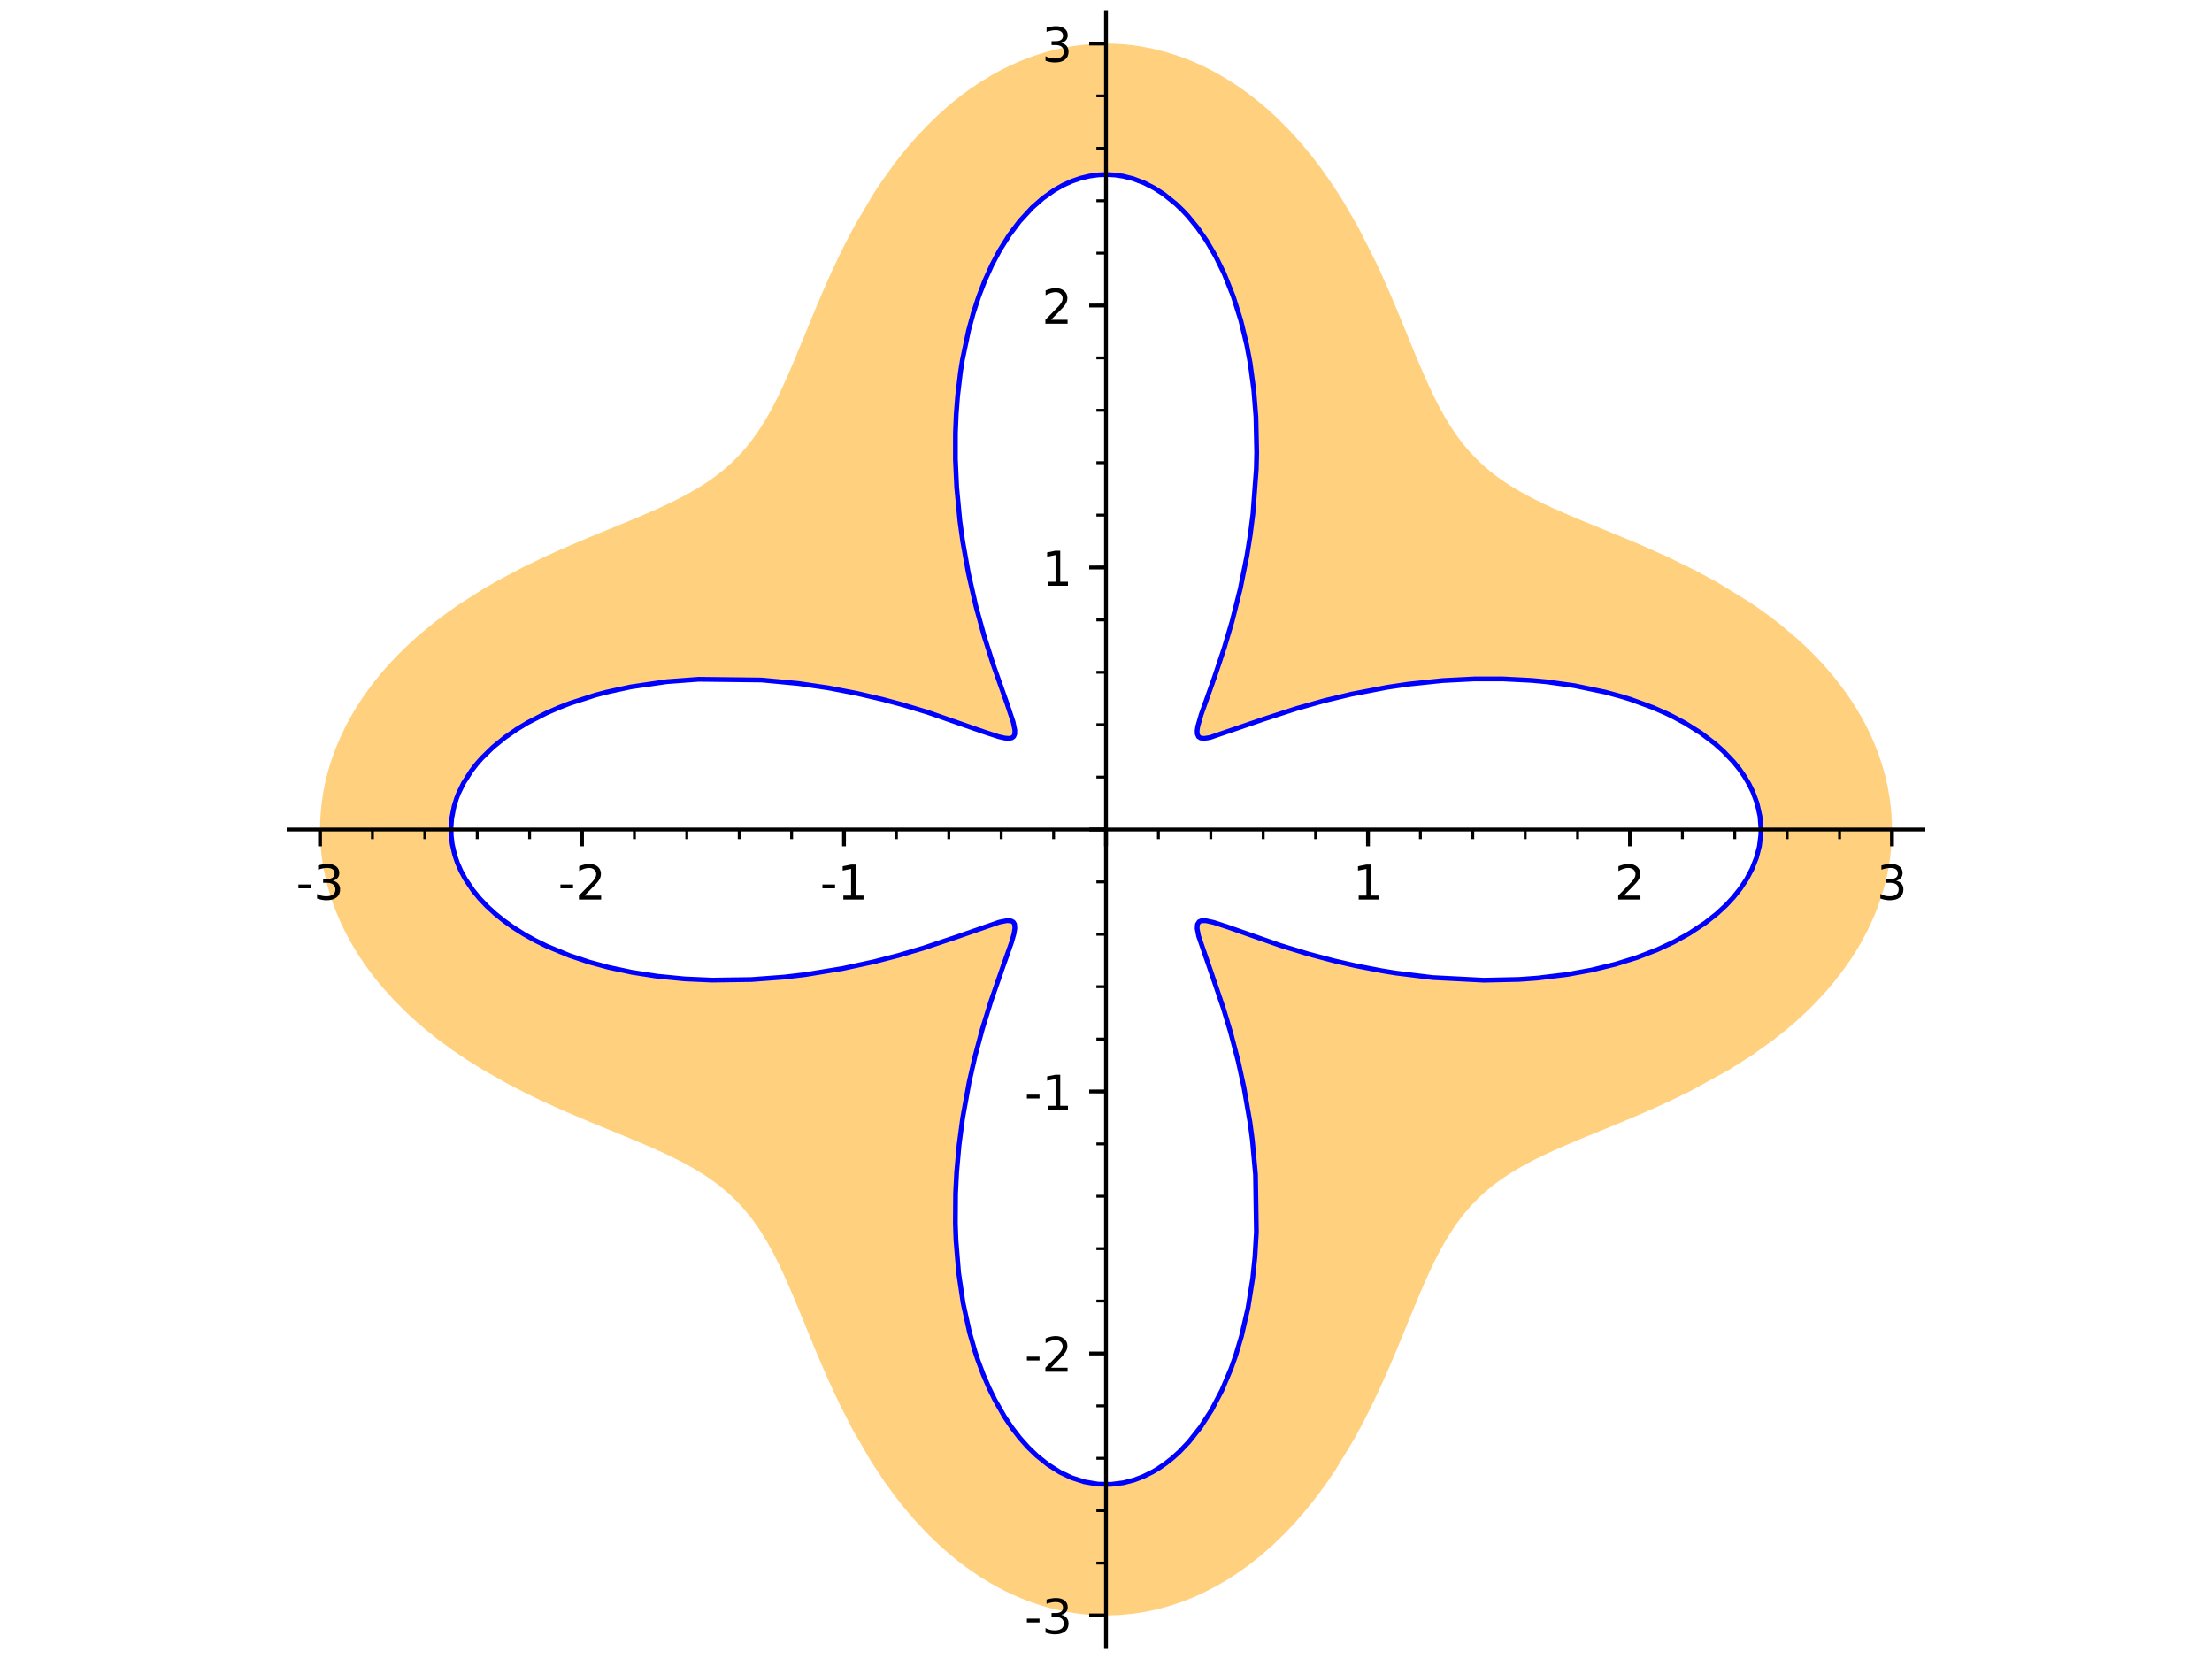 <?xml version="1.0" encoding="utf-8" standalone="no"?>
<!DOCTYPE svg PUBLIC "-//W3C//DTD SVG 1.1//EN"
  "http://www.w3.org/Graphics/SVG/1.1/DTD/svg11.dtd">
<!-- Created with matplotlib (http://matplotlib.org/) -->
<svg height="345.6pt" version="1.1" viewBox="0 0 460.8 345.6" width="460.8pt" xmlns="http://www.w3.org/2000/svg" xmlns:xlink="http://www.w3.org/1999/xlink">
 <defs>
  <style type="text/css">
*{stroke-linecap:butt;stroke-linejoin:round;}
  </style>
 </defs>
 <g id="figure_1">
  <g id="patch_1">
   <path d="M 0 345.6 
L 460.8 345.6 
L 460.8 0 
L 0 0 
z
" style="fill:#ffffff;"/>
  </g>
  <g id="axes_1">
   <g id="patch_2">
    <path d="M 60.118 343.08 
L 400.682 343.08 
L 400.682 2.52 
L 60.118 2.52 
z
" style="fill:#ffffff;"/>
   </g>
   <g id="patch_3">
    <path clip-path="url(#p21ca8d6abb)" d="M 394.133 172.798 
L 394.098 174.571 
L 393.992 176.343 
L 393.74 178.717 
L 393.362 181.08 
L 393.032 182.682 
L 392.646 184.276 
L 392.202 185.86 
L 391.703 187.433 
L 391.07 189.199 
L 390.368 190.947 
L 389.063 193.782 
L 387.581 196.555 
L 386.543 198.293 
L 385.438 200.002 
L 383.755 202.38 
L 381.948 204.69 
L 380.535 206.356 
L 379.062 207.98 
L 377.533 209.564 
L 375.95 211.105 
L 373.993 212.892 
L 371.972 214.617 
L 369.133 216.861 
L 365.082 219.758 
L 360.368 222.763 
L 352.14 227.288 
L 347.734 229.424 
L 344.159 231.047 
L 341.593 232.165 
L 339.065 233.235 
L 336.824 234.167 
L 334.625 235.07 
L 331.711 236.262 
L 328.894 237.426 
L 328.246 237.697 
L 325.971 238.665 
L 323.776 239.634 
L 322.416 240.257 
L 321.092 240.886 
L 319.802 241.522 
L 318.549 242.168 
L 317.357 242.812 
L 316.201 243.47 
L 314.827 244.298 
L 313.504 245.154 
L 312.266 246.014 
L 311.075 246.906 
L 309.931 247.831 
L 308.831 248.793 
L 307.671 249.896 
L 306.459 251.159 
L 305.303 252.484 
L 304.326 253.709 
L 303.386 254.987 
L 302.602 256.133 
L 301.841 257.32 
L 300.857 258.969 
L 299.905 260.692 
L 299.338 261.779 
L 298.779 262.893 
L 298.226 264.034 
L 297.679 265.202 
L 296.968 266.77 
L 296.261 268.383 
L 295.526 270.103 
L 294.788 271.867 
L 294.042 273.675 
L 293.285 275.523 
L 292.369 277.762 
L 291.426 280.05 
L 290.351 282.619 
L 289.308 285.053 
L 288.221 287.518 
L 286.152 291.974 
L 284.046 296.184 
L 282.104 299.774 
L 278.119 306.342 
L 276.236 309.105 
L 274.254 311.805 
L 271.917 314.733 
L 269.455 317.545 
L 267.546 319.549 
L 265.159 321.853 
L 262.679 324.026 
L 260.142 326.034 
L 257.521 327.892 
L 255.86 328.963 
L 253.737 330.217 
L 251.574 331.366 
L 250.003 332.123 
L 248.415 332.822 
L 246.81 333.465 
L 245.19 334.048 
L 243.614 334.555 
L 242.026 335.005 
L 240.427 335.398 
L 238.82 335.734 
L 236.155 336.16 
L 233.475 336.425 
L 230.648 336.531 
L 227.821 336.457 
L 225.467 336.259 
L 223.625 336.016 
L 221.79 335.698 
L 219.965 335.304 
L 218.151 334.836 
L 216.259 334.265 
L 214.385 333.613 
L 212.765 332.981 
L 211.162 332.29 
L 209.577 331.541 
L 208.011 330.737 
L 206.002 329.607 
L 204.029 328.387 
L 201.284 326.497 
L 199.577 325.205 
L 197.908 323.849 
L 196.277 322.432 
L 194.686 320.958 
L 193.028 319.321 
L 190.68 316.813 
L 188.437 314.196 
L 186.246 311.411 
L 184.167 308.541 
L 181.408 304.355 
L 177.612 297.804 
L 174.95 292.601 
L 172.704 287.798 
L 172.012 286.244 
L 170.45 282.623 
L 169.647 280.708 
L 168.866 278.821 
L 168.104 276.965 
L 167.358 275.142 
L 166.524 273.107 
L 165.701 271.123 
L 164.756 268.889 
L 163.835 266.78 
L 162.908 264.746 
L 162.298 263.461 
L 161.68 262.211 
L 161.053 260.994 
L 160.415 259.811 
L 159.841 258.794 
L 159.255 257.804 
L 158.656 256.84 
L 158.044 255.902 
L 156.941 254.332 
L 156.158 253.304 
L 155.35 252.31 
L 154.514 251.351 
L 153.65 250.425 
L 152.464 249.253 
L 151.7 248.552 
L 150.915 247.871 
L 150.107 247.208 
L 149.275 246.562 
L 148.131 245.728 
L 146.945 244.921 
L 145.512 244.014 
L 144.02 243.137 
L 142.659 242.386 
L 141.252 241.651 
L 139.799 240.93 
L 138.3 240.218 
L 137.834 240.003 
L 135.507 238.96 
L 133.085 237.92 
L 130.381 236.794 
L 127.582 235.645 
L 125.215 234.677 
L 122.795 233.678 
L 119.021 232.085 
L 115.764 230.657 
L 112.463 229.142 
L 109.552 227.734 
L 105.813 225.811 
L 100.176 222.61 
L 97.11 220.684 
L 94.102 218.642 
L 91.406 216.663 
L 88.786 214.583 
L 86.788 212.876 
L 84.852 211.108 
L 82.143 208.41 
L 79.513 205.484 
L 78.271 203.973 
L 77.081 202.43 
L 75.735 200.553 
L 74.47 198.635 
L 73.223 196.564 
L 72.108 194.516 
L 71.089 192.432 
L 70.178 190.338 
L 69.368 188.216 
L 68.66 186.069 
L 68.057 183.901 
L 67.479 181.299 
L 67.198 179.682 
L 66.976 178.059 
L 66.814 176.432 
L 66.711 174.801 
L 66.667 173.097 
L 66.688 171.393 
L 66.803 169.308 
L 67.014 167.227 
L 67.341 165.048 
L 67.774 162.882 
L 68.311 160.732 
L 68.951 158.6 
L 69.913 155.92 
L 71.035 153.282 
L 72.137 151.024 
L 73.352 148.808 
L 74.516 146.888 
L 75.761 145.005 
L 77.608 142.471 
L 79.594 140.016 
L 80.844 138.588 
L 82.411 136.905 
L 84.039 135.268 
L 85.722 133.678 
L 87.457 132.136 
L 90.621 129.539 
L 93.154 127.633 
L 95.748 125.817 
L 100.576 122.745 
L 103.735 120.919 
L 108.926 118.174 
L 113.49 115.975 
L 116.069 114.803 
L 118.619 113.684 
L 122.232 112.152 
L 125.749 110.7 
L 127.641 109.926 
L 129.494 109.167 
L 131.633 108.284 
L 133.711 107.41 
L 135.145 106.793 
L 137.214 105.876 
L 139.207 104.951 
L 140.712 104.217 
L 142.168 103.471 
L 143.576 102.709 
L 144.936 101.928 
L 146.311 101.085 
L 147.414 100.362 
L 148.481 99.619 
L 149.512 98.853 
L 150.509 98.062 
L 151.514 97.208 
L 152.484 96.324 
L 153.219 95.609 
L 153.934 94.873 
L 154.629 94.117 
L 155.306 93.338 
L 156.49 91.864 
L 157.621 90.313 
L 158.546 88.929 
L 159.406 87.541 
L 160.241 86.098 
L 160.944 84.809 
L 161.633 83.479 
L 162.311 82.109 
L 162.979 80.698 
L 163.593 79.356 
L 164.204 77.981 
L 165.257 75.532 
L 166.317 72.991 
L 167.346 70.485 
L 168.217 68.355 
L 169.111 66.18 
L 170.188 63.593 
L 171.311 60.958 
L 173.02 57.099 
L 174.498 53.932 
L 176.068 50.745 
L 178.114 46.868 
L 181.991 40.317 
L 183.46 38.084 
L 186.439 33.931 
L 188.015 31.918 
L 189.651 29.956 
L 190.753 28.702 
L 192.98 26.324 
L 195.3 24.058 
L 196.904 22.608 
L 198.546 21.217 
L 200.227 19.888 
L 201.943 18.624 
L 202.092 18.518 
L 204.37 16.99 
L 206.703 15.582 
L 208.582 14.558 
L 210.49 13.615 
L 212.425 12.756 
L 214.386 11.982 
L 216.133 11.373 
L 217.895 10.832 
L 219.767 10.339 
L 221.652 9.925 
L 223.548 9.592 
L 225.452 9.339 
L 227.431 9.163 
L 229.414 9.075 
L 231.05 9.069 
L 232.686 9.123 
L 234.32 9.237 
L 235.951 9.41 
L 237.965 9.708 
L 239.968 10.096 
L 242.843 10.815 
L 245.683 11.718 
L 247.261 12.305 
L 248.824 12.948 
L 250.757 13.828 
L 252.663 14.792 
L 254.538 15.837 
L 256.381 16.96 
L 258.101 18.097 
L 259.788 19.299 
L 261.892 20.925 
L 263.939 22.647 
L 265.67 24.218 
L 268.196 26.712 
L 270.61 29.337 
L 272.936 32.107 
L 275.143 34.977 
L 277.754 38.703 
L 279.849 41.981 
L 282.986 47.42 
L 286.584 54.524 
L 287.716 56.962 
L 289.387 60.725 
L 290.954 64.413 
L 291.865 66.609 
L 292.749 68.764 
L 293.03 69.449 
L 293.922 71.63 
L 294.799 73.755 
L 295.642 75.767 
L 296.481 77.72 
L 297.321 79.611 
L 298.168 81.439 
L 298.871 82.889 
L 299.532 84.193 
L 300.204 85.459 
L 301.125 87.089 
L 302.076 88.651 
L 302.774 89.721 
L 303.491 90.757 
L 304.229 91.759 
L 304.99 92.73 
L 305.796 93.692 
L 306.629 94.622 
L 307.491 95.52 
L 308.383 96.388 
L 309.315 97.235 
L 310.276 98.051 
L 311.271 98.841 
L 312.3 99.606 
L 313.365 100.349 
L 314.98 101.393 
L 316.529 102.316 
L 318.144 103.212 
L 319.803 104.074 
L 321.527 104.919 
L 323.175 105.689 
L 324.876 106.453 
L 327.123 107.425 
L 329.449 108.402 
L 331.786 109.365 
L 334.189 110.348 
L 336.021 111.099 
L 337.884 111.868 
L 339.99 112.749 
L 342.127 113.661 
L 346.474 115.59 
L 348.124 116.355 
L 353.525 119.017 
L 357.736 121.297 
L 364.636 125.538 
L 365.716 126.271 
L 368.297 128.11 
L 370.813 130.04 
L 374.431 133.093 
L 376.165 134.694 
L 377.842 136.344 
L 378.657 137.186 
L 380.382 139.067 
L 382.027 141.002 
L 383.586 142.99 
L 385.054 145.028 
L 385.942 146.356 
L 386.855 147.811 
L 387.721 149.287 
L 388.536 150.783 
L 389.3 152.297 
L 390.399 154.722 
L 391.362 157.186 
L 392.055 159.252 
L 392.65 161.338 
L 393.256 163.971 
L 393.705 166.625 
L 393.892 168.164 
L 394.026 169.707 
L 394.106 171.252 
L 394.133 172.798 
L 366.844 172.798 
L 366.793 171.426 
L 366.64 170.056 
L 366.385 168.693 
L 366.029 167.337 
L 365.633 166.155 
L 365.159 164.983 
L 364.376 163.379 
L 363.449 161.803 
L 362.379 160.26 
L 361.171 158.754 
L 359.831 157.295 
L 359.013 156.489 
L 358.155 155.697 
L 357.256 154.923 
L 356.317 154.164 
L 354.374 152.736 
L 352.29 151.379 
L 351.061 150.65 
L 349.791 149.945 
L 348.481 149.266 
L 347.133 148.612 
L 344.328 147.384 
L 341.388 146.265 
L 339.686 145.686 
L 337.946 145.144 
L 334.387 144.173 
L 330.713 143.348 
L 327.942 142.834 
L 325.127 142.4 
L 322.114 142.027 
L 319.07 141.743 
L 313.095 141.435 
L 307.102 141.437 
L 300.519 141.777 
L 296.9 142.108 
L 293.341 142.53 
L 289.052 143.165 
L 284.9 143.91 
L 281.491 144.616 
L 278.213 145.375 
L 278.031 145.419 
L 275.942 145.946 
L 273.92 146.487 
L 271.967 147.036 
L 270.085 147.592 
L 268.253 148.156 
L 266.5 148.717 
L 264.829 149.271 
L 263.24 149.812 
L 262.073 150.219 
L 260.957 150.614 
L 259.797 151.03 
L 258.7 151.426 
L 257.665 151.802 
L 256.692 152.152 
L 255.838 152.457 
L 255.039 152.736 
L 254.455 152.935 
L 253.904 153.116 
L 253.387 153.279 
L 252.902 153.422 
L 252.451 153.544 
L 252.032 153.646 
L 251.645 153.726 
L 251.291 153.783 
L 250.834 153.823 
L 250.449 153.812 
L 250.126 153.749 
L 249.862 153.633 
L 249.657 153.461 
L 249.494 153.198 
L 249.4 152.861 
L 249.373 152.538 
L 249.387 152.165 
L 249.439 151.741 
L 249.529 151.265 
L 249.705 150.549 
L 249.941 149.739 
L 250.232 148.834 
L 250.574 147.832 
L 250.829 147.109 
L 251.103 146.343 
L 251.396 145.533 
L 251.705 144.681 
L 252.016 143.821 
L 252.339 142.922 
L 252.675 141.984 
L 253.02 141.007 
L 253.379 139.974 
L 253.746 138.903 
L 254.12 137.792 
L 254.498 136.644 
L 255.04 134.95 
L 255.585 133.182 
L 256.129 131.343 
L 256.668 129.434 
L 257.275 127.164 
L 257.835 124.933 
L 258.376 122.63 
L 259.098 119.253 
L 259.759 115.756 
L 260.448 111.446 
L 261.013 107.011 
L 261.708 97.741 
L 261.792 94.294 
L 261.633 86.821 
L 261.178 81.16 
L 260.839 78.367 
L 260.423 75.608 
L 259.71 71.805 
L 258.846 68.104 
L 258.478 66.726 
L 257.721 64.168 
L 256.888 61.683 
L 255.98 59.281 
L 254.999 56.967 
L 254.14 55.136 
L 253.233 53.372 
L 252.282 51.68 
L 251.287 50.062 
L 250.409 48.749 
L 249.46 47.437 
L 248.481 46.191 
L 247.473 45.012 
L 246.437 43.902 
L 244.942 42.465 
L 243.401 41.172 
L 242.445 40.458 
L 241.475 39.8 
L 240.492 39.197 
L 239.497 38.651 
L 238.346 38.096 
L 237.182 37.617 
L 236.009 37.214 
L 234.826 36.888 
L 233.971 36.701 
L 233.113 36.553 
L 232.253 36.447 
L 231.391 36.38 
L 230.528 36.354 
L 229.666 36.368 
L 228.804 36.423 
L 227.943 36.517 
L 226.956 36.676 
L 226.014 36.878 
L 225.076 37.128 
L 224.142 37.427 
L 223.215 37.773 
L 222.296 38.168 
L 221.383 38.609 
L 220.48 39.098 
L 219.587 39.633 
L 218.414 40.416 
L 217.262 41.279 
L 216.132 42.221 
L 215.027 43.24 
L 213.542 44.773 
L 212.41 46.08 
L 211.314 47.471 
L 210.256 48.943 
L 209.237 50.494 
L 208.226 52.181 
L 207.408 53.667 
L 206.625 55.207 
L 205.876 56.797 
L 205.164 58.436 
L 204.499 60.095 
L 203.871 61.796 
L 203.279 63.538 
L 202.726 65.318 
L 201.759 68.873 
L 200.937 72.543 
L 200.482 74.984 
L 200.088 77.46 
L 199.486 82.497 
L 199.192 86.347 
L 199.033 90.222 
L 199.028 95.617 
L 199.298 101.572 
L 199.961 108.513 
L 200.557 112.83 
L 201.268 117.016 
L 201.732 119.408 
L 202.225 121.742 
L 202.743 124.014 
L 203.283 126.221 
L 203.705 127.857 
L 204.136 129.45 
L 204.574 131.008 
L 205.016 132.52 
L 205.459 133.985 
L 205.902 135.402 
L 206.407 136.967 
L 206.905 138.465 
L 207.361 139.804 
L 207.806 141.083 
L 208.238 142.302 
L 208.652 143.458 
L 209.213 145.009 
L 209.477 145.736 
L 209.727 146.431 
L 209.976 147.126 
L 210.209 147.786 
L 210.424 148.41 
L 210.621 148.998 
L 210.864 149.757 
L 211.066 150.447 
L 211.226 151.07 
L 211.341 151.626 
L 211.408 152.118 
L 211.426 152.544 
L 211.391 152.907 
L 211.301 153.206 
L 211.176 153.42 
L 211.005 153.587 
L 210.79 153.708 
L 210.528 153.785 
L 210.219 153.822 
L 209.86 153.818 
L 209.326 153.756 
L 208.709 153.633 
L 208.007 153.453 
L 207.218 153.219 
L 206.543 153.001 
L 205.862 152.772 
L 205.135 152.519 
L 204.361 152.244 
L 203.54 151.948 
L 202.307 151.502 
L 200.981 151.023 
L 199.565 150.516 
L 198.057 149.985 
L 196.52 149.457 
L 194.902 148.915 
L 193.314 148.399 
L 191.658 147.88 
L 189.936 147.359 
L 188.149 146.841 
L 186.037 146.258 
L 183.848 145.688 
L 181.174 145.038 
L 178.406 144.421 
L 175.512 143.835 
L 172.537 143.297 
L 169.488 142.814 
L 166.375 142.392 
L 160.903 141.827 
L 158.671 141.662 
L 145.582 141.507 
L 142.232 141.704 
L 138.908 142.003 
L 133.943 142.656 
L 131.404 143.092 
L 128.905 143.594 
L 126.452 144.163 
L 124.051 144.797 
L 121.038 145.711 
L 118.753 146.501 
L 116.539 147.356 
L 113.81 148.545 
L 111.218 149.833 
L 109.977 150.514 
L 108.775 151.217 
L 107.612 151.943 
L 106.49 152.691 
L 105.199 153.617 
L 103.971 154.572 
L 102.684 155.662 
L 101.478 156.786 
L 100.355 157.939 
L 99.318 159.121 
L 98.163 160.608 
L 97.144 162.131 
L 96.55 163.145 
L 96.016 164.171 
L 95.543 165.208 
L 95.13 166.254 
L 94.606 167.914 
L 94.235 169.589 
L 94.101 170.48 
L 94.01 171.372 
L 93.963 172.266 
L 93.958 173.16 
L 93.998 174.054 
L 94.08 174.947 
L 94.206 175.838 
L 94.375 176.726 
L 94.724 178.104 
L 95.299 179.789 
L 96.029 181.452 
L 96.914 183.087 
L 97.951 184.689 
L 98.52 185.47 
L 99.18 186.307 
L 99.882 187.133 
L 100.625 187.945 
L 101.41 188.743 
L 102.234 189.527 
L 103.098 190.296 
L 104.941 191.785 
L 106.972 193.232 
L 109.149 194.603 
L 111.465 195.893 
L 113.911 197.098 
L 116.478 198.215 
L 118.59 199.035 
L 120.767 199.796 
L 122.739 200.418 
L 124.754 200.993 
L 126.809 201.521 
L 128.902 202.001 
L 131.661 202.551 
L 134.469 203.021 
L 136.968 203.368 
L 142.624 203.92 
L 148.35 204.176 
L 156.515 204.055 
L 163.359 203.544 
L 167.835 203.015 
L 172.191 202.357 
L 175.545 201.755 
L 178.795 201.092 
L 182.061 200.348 
L 183.788 199.923 
L 185.473 199.488 
L 187.112 199.045 
L 188.706 198.596 
L 190.496 198.07 
L 192.22 197.542 
L 193.875 197.016 
L 195.459 196.496 
L 196.558 196.127 
L 197.618 195.763 
L 199.2 195.21 
L 200.685 194.68 
L 202.074 194.179 
L 203.364 193.711 
L 204.607 193.265 
L 205.742 192.866 
L 206.411 192.639 
L 207.036 192.435 
L 207.618 192.256 
L 208.156 192.102 
L 208.756 191.952 
L 209.292 191.846 
L 209.764 191.785 
L 210.175 191.773 
L 210.434 191.794 
L 210.662 191.843 
L 210.905 191.944 
L 211.1 192.09 
L 211.248 192.283 
L 211.351 192.524 
L 211.419 192.904 
L 211.417 193.367 
L 211.35 193.915 
L 211.22 194.548 
L 211.095 195.044 
L 210.941 195.582 
L 210.702 196.351 
L 210.421 197.196 
L 210.101 198.115 
L 209.747 199.111 
L 209.357 200.19 
L 208.872 201.53 
L 208.352 202.973 
L 207.805 204.515 
L 207.236 206.156 
L 206.822 207.376 
L 206.402 208.643 
L 205.977 209.958 
L 205.549 211.318 
L 205.091 212.822 
L 204.635 214.377 
L 204.124 216.188 
L 203.621 218.059 
L 203.13 219.987 
L 202.652 221.969 
L 201.881 225.463 
L 201.174 229.092 
L 200.537 232.9 
L 199.802 238.448 
L 199.289 244.154 
L 199.063 248.644 
L 199.021 254.805 
L 199.145 258.378 
L 199.382 261.932 
L 199.701 265.161 
L 200.12 268.353 
L 200.638 271.494 
L 201.258 274.576 
L 201.468 275.509 
L 201.966 277.541 
L 202.509 279.537 
L 203.098 281.491 
L 203.731 283.401 
L 204.827 286.336 
L 206.032 289.139 
L 207.263 291.653 
L 208.584 294.03 
L 209.31 295.218 
L 210.059 296.365 
L 210.83 297.469 
L 211.621 298.529 
L 212.433 299.545 
L 213.265 300.515 
L 214.115 301.438 
L 214.983 302.314 
L 215.955 303.219 
L 216.947 304.064 
L 218.263 305.072 
L 219.607 305.976 
L 220.798 306.676 
L 222.006 307.293 
L 223.228 307.827 
L 224.462 308.277 
L 225.87 308.683 
L 227.288 308.979 
L 228.713 309.165 
L 230.142 309.241 
L 231.452 309.213 
L 232.759 309.091 
L 234.063 308.877 
L 235.359 308.571 
L 236.284 308.294 
L 237.203 307.971 
L 238.116 307.6 
L 239.022 307.184 
L 240.113 306.614 
L 241.19 305.977 
L 242.731 304.931 
L 244.235 303.746 
L 245.699 302.427 
L 247.117 300.976 
L 247.651 300.383 
L 248.906 298.877 
L 250.115 297.266 
L 251.274 295.555 
L 252.381 293.747 
L 253.495 291.732 
L 254.545 289.618 
L 255.529 287.412 
L 256.445 285.12 
L 257.425 282.347 
L 258.308 279.475 
L 258.622 278.344 
L 259.35 275.427 
L 259.983 272.44 
L 260.52 269.392 
L 260.961 266.293 
L 261.43 261.781 
L 261.729 256.62 
L 261.546 244.69 
L 261.286 241.313 
L 260.889 237.509 
L 260.394 233.781 
L 259.582 228.857 
L 259.124 226.47 
L 258.637 224.14 
L 257.927 221.043 
L 257.181 218.071 
L 256.766 216.52 
L 256.345 215.009 
L 255.921 213.541 
L 255.494 212.115 
L 254.866 210.096 
L 254.243 208.177 
L 253.645 206.396 
L 253.064 204.716 
L 252.429 202.925 
L 252.126 202.079 
L 251.832 201.268 
L 251.546 200.477 
L 251.273 199.722 
L 251.013 199.002 
L 250.769 198.317 
L 250.541 197.668 
L 250.33 197.055 
L 250.138 196.477 
L 249.965 195.934 
L 249.817 195.442 
L 249.688 194.983 
L 249.58 194.556 
L 249.494 194.162 
L 249.427 193.774 
L 249.386 193.422 
L 249.378 192.943 
L 249.441 192.55 
L 249.578 192.24 
L 249.793 192.01 
L 249.997 191.894 
L 250.243 191.816 
L 250.691 191.771 
L 251.237 191.806 
L 251.721 191.885 
L 252.264 192.005 
L 252.868 192.165 
L 253.533 192.363 
L 254.551 192.693 
L 255.686 193.085 
L 256.94 193.533 
L 258.311 194.029 
L 259.494 194.457 
L 260.418 194.789 
L 261.382 195.133 
L 262.388 195.487 
L 263.433 195.85 
L 265.017 196.388 
L 266.682 196.938 
L 268.427 197.495 
L 270.249 198.054 
L 272.587 198.737 
L 274.319 199.218 
L 276.103 199.691 
L 277.938 200.154 
L 279.821 200.603 
L 282.448 201.187 
L 285.154 201.735 
L 287.932 202.242 
L 290.774 202.702 
L 296.842 203.482 
L 298.463 203.643 
L 309.095 204.193 
L 316.426 204.029 
L 320.208 203.757 
L 323.951 203.353 
L 326.517 202.993 
L 329.049 202.568 
L 331.542 202.077 
L 333.99 201.521 
L 336.551 200.854 
L 338.829 200.183 
L 341.048 199.451 
L 343.204 198.659 
L 345.291 197.81 
L 347.011 197.041 
L 348.676 196.232 
L 350.282 195.383 
L 351.827 194.497 
L 353.91 193.176 
L 355.219 192.26 
L 356.466 191.314 
L 357.649 190.34 
L 358.767 189.34 
L 359.589 188.545 
L 360.37 187.736 
L 361.109 186.913 
L 361.806 186.077 
L 362.538 185.121 
L 363.215 184.151 
L 363.836 183.168 
L 364.401 182.172 
L 364.978 181.015 
L 365.479 179.845 
L 365.902 178.664 
L 366.248 177.473 
L 366.508 176.311 
L 366.695 175.143 
L 366.807 173.971 
L 366.844 172.798 
z
" style="fill:#ffa500;opacity:0.5;"/>
   </g>
   <g id="matplotlib.axis_1">
    <g id="xtick_1">
     <g id="line2d_1">
      <defs>
       <path d="M 0 0 
L 0 3.5 
" id="mf932d0bb87" style="stroke:#000000;stroke-width:0.8;"/>
      </defs>
      <g>
       <use style="stroke:#000000;stroke-width:0.8;" x="66.666" xlink:href="#mf932d0bb87" y="172.798"/>
      </g>
     </g>
     <g id="text_1">
      <!-- -3 -->
      <defs>
       <path d="M 4.891 31.391 
L 31.203 31.391 
L 31.203 23.391 
L 4.891 23.391 
z
" id="DejaVuSans-2d"/>
       <path d="M 40.578 39.312 
Q 47.656 37.797 51.625 33 
Q 55.609 28.219 55.609 21.188 
Q 55.609 10.406 48.188 4.484 
Q 40.766 -1.422 27.094 -1.422 
Q 22.516 -1.422 17.656 -0.516 
Q 12.797 0.391 7.625 2.203 
L 7.625 11.719 
Q 11.719 9.328 16.594 8.109 
Q 21.484 6.891 26.812 6.891 
Q 36.078 6.891 40.938 10.547 
Q 45.797 14.203 45.797 21.188 
Q 45.797 27.641 41.281 31.266 
Q 36.766 34.906 28.719 34.906 
L 20.219 34.906 
L 20.219 43.016 
L 29.109 43.016 
Q 36.375 43.016 40.234 45.922 
Q 44.094 48.828 44.094 54.297 
Q 44.094 59.906 40.109 62.906 
Q 36.141 65.922 28.719 65.922 
Q 24.656 65.922 20.016 65.031 
Q 15.375 64.156 9.812 62.312 
L 9.812 71.094 
Q 15.438 72.656 20.344 73.438 
Q 25.25 74.219 29.594 74.219 
Q 40.828 74.219 47.359 69.109 
Q 53.906 64.016 53.906 55.328 
Q 53.906 49.266 50.438 45.094 
Q 46.969 40.922 40.578 39.312 
z
" id="DejaVuSans-33"/>
      </defs>
      <g transform="translate(61.681 187.396)scale(0.1 -0.1)">
       <use xlink:href="#DejaVuSans-2d"/>
       <use x="36.084" xlink:href="#DejaVuSans-33"/>
      </g>
     </g>
    </g>
    <g id="xtick_2">
     <g id="line2d_2">
      <g>
       <use style="stroke:#000000;stroke-width:0.8;" x="121.244" xlink:href="#mf932d0bb87" y="172.798"/>
      </g>
     </g>
     <g id="text_2">
      <!-- -2 -->
      <defs>
       <path d="M 19.188 8.297 
L 53.609 8.297 
L 53.609 0 
L 7.328 0 
L 7.328 8.297 
Q 12.938 14.109 22.625 23.891 
Q 32.328 33.688 34.812 36.531 
Q 39.547 41.844 41.422 45.531 
Q 43.312 49.219 43.312 52.781 
Q 43.312 58.594 39.234 62.25 
Q 35.156 65.922 28.609 65.922 
Q 23.969 65.922 18.812 64.312 
Q 13.672 62.703 7.812 59.422 
L 7.812 69.391 
Q 13.766 71.781 18.938 73 
Q 24.125 74.219 28.422 74.219 
Q 39.75 74.219 46.484 68.547 
Q 53.219 62.891 53.219 53.422 
Q 53.219 48.922 51.531 44.891 
Q 49.859 40.875 45.406 35.406 
Q 44.188 33.984 37.641 27.219 
Q 31.109 20.453 19.188 8.297 
z
" id="DejaVuSans-32"/>
      </defs>
      <g transform="translate(116.259 187.396)scale(0.1 -0.1)">
       <use xlink:href="#DejaVuSans-2d"/>
       <use x="36.084" xlink:href="#DejaVuSans-32"/>
      </g>
     </g>
    </g>
    <g id="xtick_3">
     <g id="line2d_3">
      <g>
       <use style="stroke:#000000;stroke-width:0.8;" x="175.822" xlink:href="#mf932d0bb87" y="172.798"/>
      </g>
     </g>
     <g id="text_3">
      <!-- -1 -->
      <defs>
       <path d="M 12.406 8.297 
L 28.516 8.297 
L 28.516 63.922 
L 10.984 60.406 
L 10.984 69.391 
L 28.422 72.906 
L 38.281 72.906 
L 38.281 8.297 
L 54.391 8.297 
L 54.391 0 
L 12.406 0 
z
" id="DejaVuSans-31"/>
      </defs>
      <g transform="translate(170.837 187.396)scale(0.1 -0.1)">
       <use xlink:href="#DejaVuSans-2d"/>
       <use x="36.084" xlink:href="#DejaVuSans-31"/>
      </g>
     </g>
    </g>
    <g id="xtick_4">
     <g id="line2d_4">
      <g>
       <use style="stroke:#000000;stroke-width:0.8;" x="230.399" xlink:href="#mf932d0bb87" y="172.798"/>
      </g>
     </g>
    </g>
    <g id="xtick_5">
     <g id="line2d_5">
      <g>
       <use style="stroke:#000000;stroke-width:0.8;" x="284.977" xlink:href="#mf932d0bb87" y="172.798"/>
      </g>
     </g>
     <g id="text_4">
      <!-- 1 -->
      <g transform="translate(281.796 187.396)scale(0.1 -0.1)">
       <use xlink:href="#DejaVuSans-31"/>
      </g>
     </g>
    </g>
    <g id="xtick_6">
     <g id="line2d_6">
      <g>
       <use style="stroke:#000000;stroke-width:0.8;" x="339.555" xlink:href="#mf932d0bb87" y="172.798"/>
      </g>
     </g>
     <g id="text_5">
      <!-- 2 -->
      <g transform="translate(336.374 187.396)scale(0.1 -0.1)">
       <use xlink:href="#DejaVuSans-32"/>
      </g>
     </g>
    </g>
    <g id="xtick_7">
     <g id="line2d_7">
      <g>
       <use style="stroke:#000000;stroke-width:0.8;" x="394.133" xlink:href="#mf932d0bb87" y="172.798"/>
      </g>
     </g>
     <g id="text_6">
      <!-- 3 -->
      <g transform="translate(390.952 187.396)scale(0.1 -0.1)">
       <use xlink:href="#DejaVuSans-33"/>
      </g>
     </g>
    </g>
    <g id="xtick_8">
     <g id="line2d_8">
      <defs>
       <path d="M 0 0 
L 0 2 
" id="m75f8d42cca" style="stroke:#000000;stroke-width:0.6;"/>
      </defs>
      <g>
       <use style="stroke:#000000;stroke-width:0.6;" x="77.582" xlink:href="#m75f8d42cca" y="172.798"/>
      </g>
     </g>
    </g>
    <g id="xtick_9">
     <g id="line2d_9">
      <g>
       <use style="stroke:#000000;stroke-width:0.6;" x="88.497" xlink:href="#m75f8d42cca" y="172.798"/>
      </g>
     </g>
    </g>
    <g id="xtick_10">
     <g id="line2d_10">
      <g>
       <use style="stroke:#000000;stroke-width:0.6;" x="99.413" xlink:href="#m75f8d42cca" y="172.798"/>
      </g>
     </g>
    </g>
    <g id="xtick_11">
     <g id="line2d_11">
      <g>
       <use style="stroke:#000000;stroke-width:0.6;" x="110.328" xlink:href="#m75f8d42cca" y="172.798"/>
      </g>
     </g>
    </g>
    <g id="xtick_12">
     <g id="line2d_12">
      <g>
       <use style="stroke:#000000;stroke-width:0.6;" x="132.159" xlink:href="#m75f8d42cca" y="172.798"/>
      </g>
     </g>
    </g>
    <g id="xtick_13">
     <g id="line2d_13">
      <g>
       <use style="stroke:#000000;stroke-width:0.6;" x="143.075" xlink:href="#m75f8d42cca" y="172.798"/>
      </g>
     </g>
    </g>
    <g id="xtick_14">
     <g id="line2d_14">
      <g>
       <use style="stroke:#000000;stroke-width:0.6;" x="153.991" xlink:href="#m75f8d42cca" y="172.798"/>
      </g>
     </g>
    </g>
    <g id="xtick_15">
     <g id="line2d_15">
      <g>
       <use style="stroke:#000000;stroke-width:0.6;" x="164.906" xlink:href="#m75f8d42cca" y="172.798"/>
      </g>
     </g>
    </g>
    <g id="xtick_16">
     <g id="line2d_16">
      <g>
       <use style="stroke:#000000;stroke-width:0.6;" x="175.822" xlink:href="#m75f8d42cca" y="172.798"/>
      </g>
     </g>
    </g>
    <g id="xtick_17">
     <g id="line2d_17">
      <g>
       <use style="stroke:#000000;stroke-width:0.6;" x="186.737" xlink:href="#m75f8d42cca" y="172.798"/>
      </g>
     </g>
    </g>
    <g id="xtick_18">
     <g id="line2d_18">
      <g>
       <use style="stroke:#000000;stroke-width:0.6;" x="197.653" xlink:href="#m75f8d42cca" y="172.798"/>
      </g>
     </g>
    </g>
    <g id="xtick_19">
     <g id="line2d_19">
      <g>
       <use style="stroke:#000000;stroke-width:0.6;" x="208.568" xlink:href="#m75f8d42cca" y="172.798"/>
      </g>
     </g>
    </g>
    <g id="xtick_20">
     <g id="line2d_20">
      <g>
       <use style="stroke:#000000;stroke-width:0.6;" x="219.484" xlink:href="#m75f8d42cca" y="172.798"/>
      </g>
     </g>
    </g>
    <g id="xtick_21">
     <g id="line2d_21">
      <g>
       <use style="stroke:#000000;stroke-width:0.6;" x="230.399" xlink:href="#m75f8d42cca" y="172.798"/>
      </g>
     </g>
    </g>
    <g id="xtick_22">
     <g id="line2d_22">
      <g>
       <use style="stroke:#000000;stroke-width:0.6;" x="241.315" xlink:href="#m75f8d42cca" y="172.798"/>
      </g>
     </g>
    </g>
    <g id="xtick_23">
     <g id="line2d_23">
      <g>
       <use style="stroke:#000000;stroke-width:0.6;" x="252.231" xlink:href="#m75f8d42cca" y="172.798"/>
      </g>
     </g>
    </g>
    <g id="xtick_24">
     <g id="line2d_24">
      <g>
       <use style="stroke:#000000;stroke-width:0.6;" x="263.146" xlink:href="#m75f8d42cca" y="172.798"/>
      </g>
     </g>
    </g>
    <g id="xtick_25">
     <g id="line2d_25">
      <g>
       <use style="stroke:#000000;stroke-width:0.6;" x="274.062" xlink:href="#m75f8d42cca" y="172.798"/>
      </g>
     </g>
    </g>
    <g id="xtick_26">
     <g id="line2d_26">
      <g>
       <use style="stroke:#000000;stroke-width:0.6;" x="284.977" xlink:href="#m75f8d42cca" y="172.798"/>
      </g>
     </g>
    </g>
    <g id="xtick_27">
     <g id="line2d_27">
      <g>
       <use style="stroke:#000000;stroke-width:0.6;" x="295.893" xlink:href="#m75f8d42cca" y="172.798"/>
      </g>
     </g>
    </g>
    <g id="xtick_28">
     <g id="line2d_28">
      <g>
       <use style="stroke:#000000;stroke-width:0.6;" x="306.808" xlink:href="#m75f8d42cca" y="172.798"/>
      </g>
     </g>
    </g>
    <g id="xtick_29">
     <g id="line2d_29">
      <g>
       <use style="stroke:#000000;stroke-width:0.6;" x="317.724" xlink:href="#m75f8d42cca" y="172.798"/>
      </g>
     </g>
    </g>
    <g id="xtick_30">
     <g id="line2d_30">
      <g>
       <use style="stroke:#000000;stroke-width:0.6;" x="328.64" xlink:href="#m75f8d42cca" y="172.798"/>
      </g>
     </g>
    </g>
    <g id="xtick_31">
     <g id="line2d_31">
      <g>
       <use style="stroke:#000000;stroke-width:0.6;" x="339.555" xlink:href="#m75f8d42cca" y="172.798"/>
      </g>
     </g>
    </g>
    <g id="xtick_32">
     <g id="line2d_32">
      <g>
       <use style="stroke:#000000;stroke-width:0.6;" x="350.471" xlink:href="#m75f8d42cca" y="172.798"/>
      </g>
     </g>
    </g>
    <g id="xtick_33">
     <g id="line2d_33">
      <g>
       <use style="stroke:#000000;stroke-width:0.6;" x="361.386" xlink:href="#m75f8d42cca" y="172.798"/>
      </g>
     </g>
    </g>
    <g id="xtick_34">
     <g id="line2d_34">
      <g>
       <use style="stroke:#000000;stroke-width:0.6;" x="372.302" xlink:href="#m75f8d42cca" y="172.798"/>
      </g>
     </g>
    </g>
    <g id="xtick_35">
     <g id="line2d_35">
      <g>
       <use style="stroke:#000000;stroke-width:0.6;" x="383.217" xlink:href="#m75f8d42cca" y="172.798"/>
      </g>
     </g>
    </g>
    <g id="xtick_36">
     <g id="line2d_36">
      <g>
       <use style="stroke:#000000;stroke-width:0.6;" x="394.133" xlink:href="#m75f8d42cca" y="172.798"/>
      </g>
     </g>
    </g>
   </g>
   <g id="matplotlib.axis_2">
    <g id="ytick_1">
     <g id="line2d_37">
      <defs>
       <path d="M 0 0 
L -3.5 0 
" id="m5c6bbbc99e" style="stroke:#000000;stroke-width:0.8;"/>
      </defs>
      <g>
       <use style="stroke:#000000;stroke-width:0.8;" x="230.399" xlink:href="#m5c6bbbc99e" y="336.531"/>
      </g>
     </g>
     <g id="text_7">
      <!-- -3 -->
      <g transform="translate(213.429 340.331)scale(0.1 -0.1)">
       <use xlink:href="#DejaVuSans-2d"/>
       <use x="36.084" xlink:href="#DejaVuSans-33"/>
      </g>
     </g>
    </g>
    <g id="ytick_2">
     <g id="line2d_38">
      <g>
       <use style="stroke:#000000;stroke-width:0.8;" x="230.399" xlink:href="#m5c6bbbc99e" y="281.954"/>
      </g>
     </g>
     <g id="text_8">
      <!-- -2 -->
      <g transform="translate(213.429 285.753)scale(0.1 -0.1)">
       <use xlink:href="#DejaVuSans-2d"/>
       <use x="36.084" xlink:href="#DejaVuSans-32"/>
      </g>
     </g>
    </g>
    <g id="ytick_3">
     <g id="line2d_39">
      <g>
       <use style="stroke:#000000;stroke-width:0.8;" x="230.399" xlink:href="#m5c6bbbc99e" y="227.376"/>
      </g>
     </g>
     <g id="text_9">
      <!-- -1 -->
      <g transform="translate(213.429 231.175)scale(0.1 -0.1)">
       <use xlink:href="#DejaVuSans-2d"/>
       <use x="36.084" xlink:href="#DejaVuSans-31"/>
      </g>
     </g>
    </g>
    <g id="ytick_4">
     <g id="line2d_40">
      <g>
       <use style="stroke:#000000;stroke-width:0.8;" x="230.399" xlink:href="#m5c6bbbc99e" y="172.798"/>
      </g>
     </g>
    </g>
    <g id="ytick_5">
     <g id="line2d_41">
      <g>
       <use style="stroke:#000000;stroke-width:0.8;" x="230.399" xlink:href="#m5c6bbbc99e" y="118.22"/>
      </g>
     </g>
     <g id="text_10">
      <!-- 1 -->
      <g transform="translate(217.037 122.019)scale(0.1 -0.1)">
       <use xlink:href="#DejaVuSans-31"/>
      </g>
     </g>
    </g>
    <g id="ytick_6">
     <g id="line2d_42">
      <g>
       <use style="stroke:#000000;stroke-width:0.8;" x="230.399" xlink:href="#m5c6bbbc99e" y="63.642"/>
      </g>
     </g>
     <g id="text_11">
      <!-- 2 -->
      <g transform="translate(217.037 67.442)scale(0.1 -0.1)">
       <use xlink:href="#DejaVuSans-32"/>
      </g>
     </g>
    </g>
    <g id="ytick_7">
     <g id="line2d_43">
      <g>
       <use style="stroke:#000000;stroke-width:0.8;" x="230.399" xlink:href="#m5c6bbbc99e" y="9.064"/>
      </g>
     </g>
     <g id="text_12">
      <!-- 3 -->
      <g transform="translate(217.037 12.864)scale(0.1 -0.1)">
       <use xlink:href="#DejaVuSans-33"/>
      </g>
     </g>
    </g>
    <g id="ytick_8">
     <g id="line2d_44">
      <defs>
       <path d="M 0 0 
L -2 0 
" id="m3cec0a8df9" style="stroke:#000000;stroke-width:0.6;"/>
      </defs>
      <g>
       <use style="stroke:#000000;stroke-width:0.6;" x="230.399" xlink:href="#m3cec0a8df9" y="325.616"/>
      </g>
     </g>
    </g>
    <g id="ytick_9">
     <g id="line2d_45">
      <g>
       <use style="stroke:#000000;stroke-width:0.6;" x="230.399" xlink:href="#m3cec0a8df9" y="314.7"/>
      </g>
     </g>
    </g>
    <g id="ytick_10">
     <g id="line2d_46">
      <g>
       <use style="stroke:#000000;stroke-width:0.6;" x="230.399" xlink:href="#m3cec0a8df9" y="303.785"/>
      </g>
     </g>
    </g>
    <g id="ytick_11">
     <g id="line2d_47">
      <g>
       <use style="stroke:#000000;stroke-width:0.6;" x="230.399" xlink:href="#m3cec0a8df9" y="292.869"/>
      </g>
     </g>
    </g>
    <g id="ytick_12">
     <g id="line2d_48">
      <g>
       <use style="stroke:#000000;stroke-width:0.6;" x="230.399" xlink:href="#m3cec0a8df9" y="271.038"/>
      </g>
     </g>
    </g>
    <g id="ytick_13">
     <g id="line2d_49">
      <g>
       <use style="stroke:#000000;stroke-width:0.6;" x="230.399" xlink:href="#m3cec0a8df9" y="260.123"/>
      </g>
     </g>
    </g>
    <g id="ytick_14">
     <g id="line2d_50">
      <g>
       <use style="stroke:#000000;stroke-width:0.6;" x="230.399" xlink:href="#m3cec0a8df9" y="249.207"/>
      </g>
     </g>
    </g>
    <g id="ytick_15">
     <g id="line2d_51">
      <g>
       <use style="stroke:#000000;stroke-width:0.6;" x="230.399" xlink:href="#m3cec0a8df9" y="238.291"/>
      </g>
     </g>
    </g>
    <g id="ytick_16">
     <g id="line2d_52">
      <g>
       <use style="stroke:#000000;stroke-width:0.6;" x="230.399" xlink:href="#m3cec0a8df9" y="227.376"/>
      </g>
     </g>
    </g>
    <g id="ytick_17">
     <g id="line2d_53">
      <g>
       <use style="stroke:#000000;stroke-width:0.6;" x="230.399" xlink:href="#m3cec0a8df9" y="216.46"/>
      </g>
     </g>
    </g>
    <g id="ytick_18">
     <g id="line2d_54">
      <g>
       <use style="stroke:#000000;stroke-width:0.6;" x="230.399" xlink:href="#m3cec0a8df9" y="205.545"/>
      </g>
     </g>
    </g>
    <g id="ytick_19">
     <g id="line2d_55">
      <g>
       <use style="stroke:#000000;stroke-width:0.6;" x="230.399" xlink:href="#m3cec0a8df9" y="194.629"/>
      </g>
     </g>
    </g>
    <g id="ytick_20">
     <g id="line2d_56">
      <g>
       <use style="stroke:#000000;stroke-width:0.6;" x="230.399" xlink:href="#m3cec0a8df9" y="183.714"/>
      </g>
     </g>
    </g>
    <g id="ytick_21">
     <g id="line2d_57">
      <g>
       <use style="stroke:#000000;stroke-width:0.6;" x="230.399" xlink:href="#m3cec0a8df9" y="172.798"/>
      </g>
     </g>
    </g>
    <g id="ytick_22">
     <g id="line2d_58">
      <g>
       <use style="stroke:#000000;stroke-width:0.6;" x="230.399" xlink:href="#m3cec0a8df9" y="161.882"/>
      </g>
     </g>
    </g>
    <g id="ytick_23">
     <g id="line2d_59">
      <g>
       <use style="stroke:#000000;stroke-width:0.6;" x="230.399" xlink:href="#m3cec0a8df9" y="150.967"/>
      </g>
     </g>
    </g>
    <g id="ytick_24">
     <g id="line2d_60">
      <g>
       <use style="stroke:#000000;stroke-width:0.6;" x="230.399" xlink:href="#m3cec0a8df9" y="140.051"/>
      </g>
     </g>
    </g>
    <g id="ytick_25">
     <g id="line2d_61">
      <g>
       <use style="stroke:#000000;stroke-width:0.6;" x="230.399" xlink:href="#m3cec0a8df9" y="129.136"/>
      </g>
     </g>
    </g>
    <g id="ytick_26">
     <g id="line2d_62">
      <g>
       <use style="stroke:#000000;stroke-width:0.6;" x="230.399" xlink:href="#m3cec0a8df9" y="118.22"/>
      </g>
     </g>
    </g>
    <g id="ytick_27">
     <g id="line2d_63">
      <g>
       <use style="stroke:#000000;stroke-width:0.6;" x="230.399" xlink:href="#m3cec0a8df9" y="107.305"/>
      </g>
     </g>
    </g>
    <g id="ytick_28">
     <g id="line2d_64">
      <g>
       <use style="stroke:#000000;stroke-width:0.6;" x="230.399" xlink:href="#m3cec0a8df9" y="96.389"/>
      </g>
     </g>
    </g>
    <g id="ytick_29">
     <g id="line2d_65">
      <g>
       <use style="stroke:#000000;stroke-width:0.6;" x="230.399" xlink:href="#m3cec0a8df9" y="85.473"/>
      </g>
     </g>
    </g>
    <g id="ytick_30">
     <g id="line2d_66">
      <g>
       <use style="stroke:#000000;stroke-width:0.6;" x="230.399" xlink:href="#m3cec0a8df9" y="74.558"/>
      </g>
     </g>
    </g>
    <g id="ytick_31">
     <g id="line2d_67">
      <g>
       <use style="stroke:#000000;stroke-width:0.6;" x="230.399" xlink:href="#m3cec0a8df9" y="63.642"/>
      </g>
     </g>
    </g>
    <g id="ytick_32">
     <g id="line2d_68">
      <g>
       <use style="stroke:#000000;stroke-width:0.6;" x="230.399" xlink:href="#m3cec0a8df9" y="52.727"/>
      </g>
     </g>
    </g>
    <g id="ytick_33">
     <g id="line2d_69">
      <g>
       <use style="stroke:#000000;stroke-width:0.6;" x="230.399" xlink:href="#m3cec0a8df9" y="41.811"/>
      </g>
     </g>
    </g>
    <g id="ytick_34">
     <g id="line2d_70">
      <g>
       <use style="stroke:#000000;stroke-width:0.6;" x="230.399" xlink:href="#m3cec0a8df9" y="30.896"/>
      </g>
     </g>
    </g>
    <g id="ytick_35">
     <g id="line2d_71">
      <g>
       <use style="stroke:#000000;stroke-width:0.6;" x="230.399" xlink:href="#m3cec0a8df9" y="19.98"/>
      </g>
     </g>
    </g>
    <g id="ytick_36">
     <g id="line2d_72">
      <g>
       <use style="stroke:#000000;stroke-width:0.6;" x="230.399" xlink:href="#m3cec0a8df9" y="9.064"/>
      </g>
     </g>
    </g>
   </g>
   <g id="line2d_73">
    <path clip-path="url(#p21ca8d6abb)" d="M 366.844 172.798 
L 366.64 170.056 
L 366.029 167.337 
L 365.159 164.983 
L 364.376 163.379 
L 363.449 161.803 
L 362.379 160.26 
L 361.171 158.754 
L 359.013 156.489 
L 357.256 154.923 
L 354.374 152.736 
L 351.061 150.65 
L 348.481 149.266 
L 347.133 148.612 
L 344.328 147.384 
L 339.686 145.686 
L 337.946 145.144 
L 334.387 144.173 
L 327.942 142.834 
L 322.114 142.027 
L 319.07 141.743 
L 313.095 141.435 
L 307.102 141.437 
L 300.519 141.777 
L 293.341 142.53 
L 289.052 143.165 
L 281.491 144.616 
L 275.942 145.946 
L 270.085 147.592 
L 263.24 149.812 
L 252.032 153.646 
L 250.834 153.823 
L 250.126 153.749 
L 249.657 153.461 
L 249.4 152.861 
L 249.387 152.165 
L 249.529 151.265 
L 250.232 148.834 
L 253.02 141.007 
L 255.04 134.95 
L 256.668 129.434 
L 258.376 122.63 
L 259.759 115.756 
L 260.448 111.446 
L 261.013 107.011 
L 261.708 97.741 
L 261.792 94.294 
L 261.633 86.821 
L 261.178 81.16 
L 260.423 75.608 
L 259.71 71.805 
L 258.478 66.726 
L 256.888 61.683 
L 254.999 56.967 
L 253.233 53.372 
L 251.287 50.062 
L 249.46 47.437 
L 247.473 45.012 
L 246.437 43.902 
L 244.942 42.465 
L 242.445 40.458 
L 240.492 39.197 
L 238.346 38.096 
L 236.009 37.214 
L 233.971 36.701 
L 232.253 36.447 
L 230.528 36.354 
L 228.804 36.423 
L 226.956 36.676 
L 225.076 37.128 
L 223.215 37.773 
L 221.383 38.609 
L 219.587 39.633 
L 217.262 41.279 
L 215.027 43.24 
L 212.41 46.08 
L 210.256 48.943 
L 208.226 52.181 
L 206.625 55.207 
L 205.164 58.436 
L 203.871 61.796 
L 202.726 65.318 
L 201.759 68.873 
L 200.482 74.984 
L 200.088 77.46 
L 199.486 82.497 
L 199.192 86.347 
L 199.033 90.222 
L 199.028 95.617 
L 199.298 101.572 
L 199.961 108.513 
L 200.557 112.83 
L 201.732 119.408 
L 203.283 126.221 
L 205.016 132.52 
L 206.905 138.465 
L 209.727 146.431 
L 211.066 150.447 
L 211.408 152.118 
L 211.391 152.907 
L 211.176 153.42 
L 210.79 153.708 
L 210.219 153.822 
L 209.326 153.756 
L 208.007 153.453 
L 205.135 152.519 
L 193.314 148.399 
L 188.149 146.841 
L 183.848 145.688 
L 178.406 144.421 
L 172.537 143.297 
L 166.375 142.392 
L 158.671 141.662 
L 145.582 141.507 
L 138.908 142.003 
L 131.404 143.092 
L 126.452 144.163 
L 124.051 144.797 
L 118.753 146.501 
L 116.539 147.356 
L 113.81 148.545 
L 109.977 150.514 
L 107.612 151.943 
L 105.199 153.617 
L 102.684 155.662 
L 100.355 157.939 
L 99.318 159.121 
L 98.163 160.608 
L 96.55 163.145 
L 95.543 165.208 
L 95.13 166.254 
L 94.606 167.914 
L 94.101 170.48 
L 93.963 172.266 
L 93.998 174.054 
L 94.206 175.838 
L 94.724 178.104 
L 95.299 179.789 
L 96.029 181.452 
L 96.914 183.087 
L 98.52 185.47 
L 99.882 187.133 
L 101.41 188.743 
L 103.098 190.296 
L 104.941 191.785 
L 106.972 193.232 
L 109.149 194.603 
L 111.465 195.893 
L 113.911 197.098 
L 118.59 199.035 
L 122.739 200.418 
L 126.809 201.521 
L 131.661 202.551 
L 136.968 203.368 
L 142.624 203.92 
L 148.35 204.176 
L 156.515 204.055 
L 163.359 203.544 
L 167.835 203.015 
L 175.545 201.755 
L 182.061 200.348 
L 187.112 199.045 
L 192.22 197.542 
L 199.2 195.21 
L 208.156 192.102 
L 209.764 191.785 
L 210.662 191.843 
L 211.1 192.09 
L 211.351 192.524 
L 211.417 193.367 
L 211.22 194.548 
L 210.702 196.351 
L 208.872 201.53 
L 206.402 208.643 
L 204.635 214.377 
L 203.13 219.987 
L 201.881 225.463 
L 200.537 232.9 
L 199.802 238.448 
L 199.289 244.154 
L 199.063 248.644 
L 199.021 254.805 
L 199.145 258.378 
L 199.701 265.161 
L 200.638 271.494 
L 201.966 277.541 
L 203.098 281.491 
L 203.731 283.401 
L 204.827 286.336 
L 206.032 289.139 
L 207.263 291.653 
L 209.31 295.218 
L 210.83 297.469 
L 212.433 299.545 
L 214.115 301.438 
L 215.955 303.219 
L 218.263 305.072 
L 220.798 306.676 
L 223.228 307.827 
L 225.87 308.683 
L 228.713 309.165 
L 231.452 309.213 
L 234.063 308.877 
L 236.284 308.294 
L 238.116 307.6 
L 240.113 306.614 
L 241.19 305.977 
L 242.731 304.931 
L 244.235 303.746 
L 245.699 302.427 
L 247.651 300.383 
L 250.115 297.266 
L 252.381 293.747 
L 254.545 289.618 
L 256.445 285.12 
L 257.425 282.347 
L 258.622 278.344 
L 259.983 272.44 
L 260.961 266.293 
L 261.43 261.781 
L 261.729 256.62 
L 261.546 244.69 
L 260.889 237.509 
L 260.394 233.781 
L 259.124 226.47 
L 257.927 221.043 
L 256.345 215.009 
L 254.866 210.096 
L 252.429 202.925 
L 249.688 194.983 
L 249.386 193.422 
L 249.441 192.55 
L 249.793 192.01 
L 250.243 191.816 
L 251.237 191.806 
L 252.868 192.165 
L 255.686 193.085 
L 266.682 196.938 
L 272.587 198.737 
L 277.938 200.154 
L 282.448 201.187 
L 287.932 202.242 
L 290.774 202.702 
L 298.463 203.643 
L 309.095 204.193 
L 316.426 204.029 
L 320.208 203.757 
L 326.517 202.993 
L 331.542 202.077 
L 336.551 200.854 
L 341.048 199.451 
L 345.291 197.81 
L 348.676 196.232 
L 351.827 194.497 
L 355.219 192.26 
L 357.649 190.34 
L 359.589 188.545 
L 361.109 186.913 
L 362.538 185.121 
L 363.836 183.168 
L 364.978 181.015 
L 365.902 178.664 
L 366.508 176.311 
L 366.807 173.971 
L 366.844 172.798 
L 366.844 172.798 
" style="fill:none;stroke:#0000ff;stroke-linecap:square;"/>
   </g>
   <g id="patch_4">
    <path d="M 230.399 343.08 
L 230.399 2.52 
" style="fill:none;stroke:#000000;stroke-linecap:square;stroke-linejoin:miter;stroke-width:0.8;"/>
   </g>
   <g id="patch_5">
    <path d="M 60.118 172.798 
L 400.682 172.798 
" style="fill:none;stroke:#000000;stroke-linecap:square;stroke-linejoin:miter;stroke-width:0.8;"/>
   </g>
  </g>
 </g>
 <defs>
  <clipPath id="p21ca8d6abb">
   <rect height="340.56" width="340.565" x="60.118" y="2.52"/>
  </clipPath>
 </defs>
</svg>
